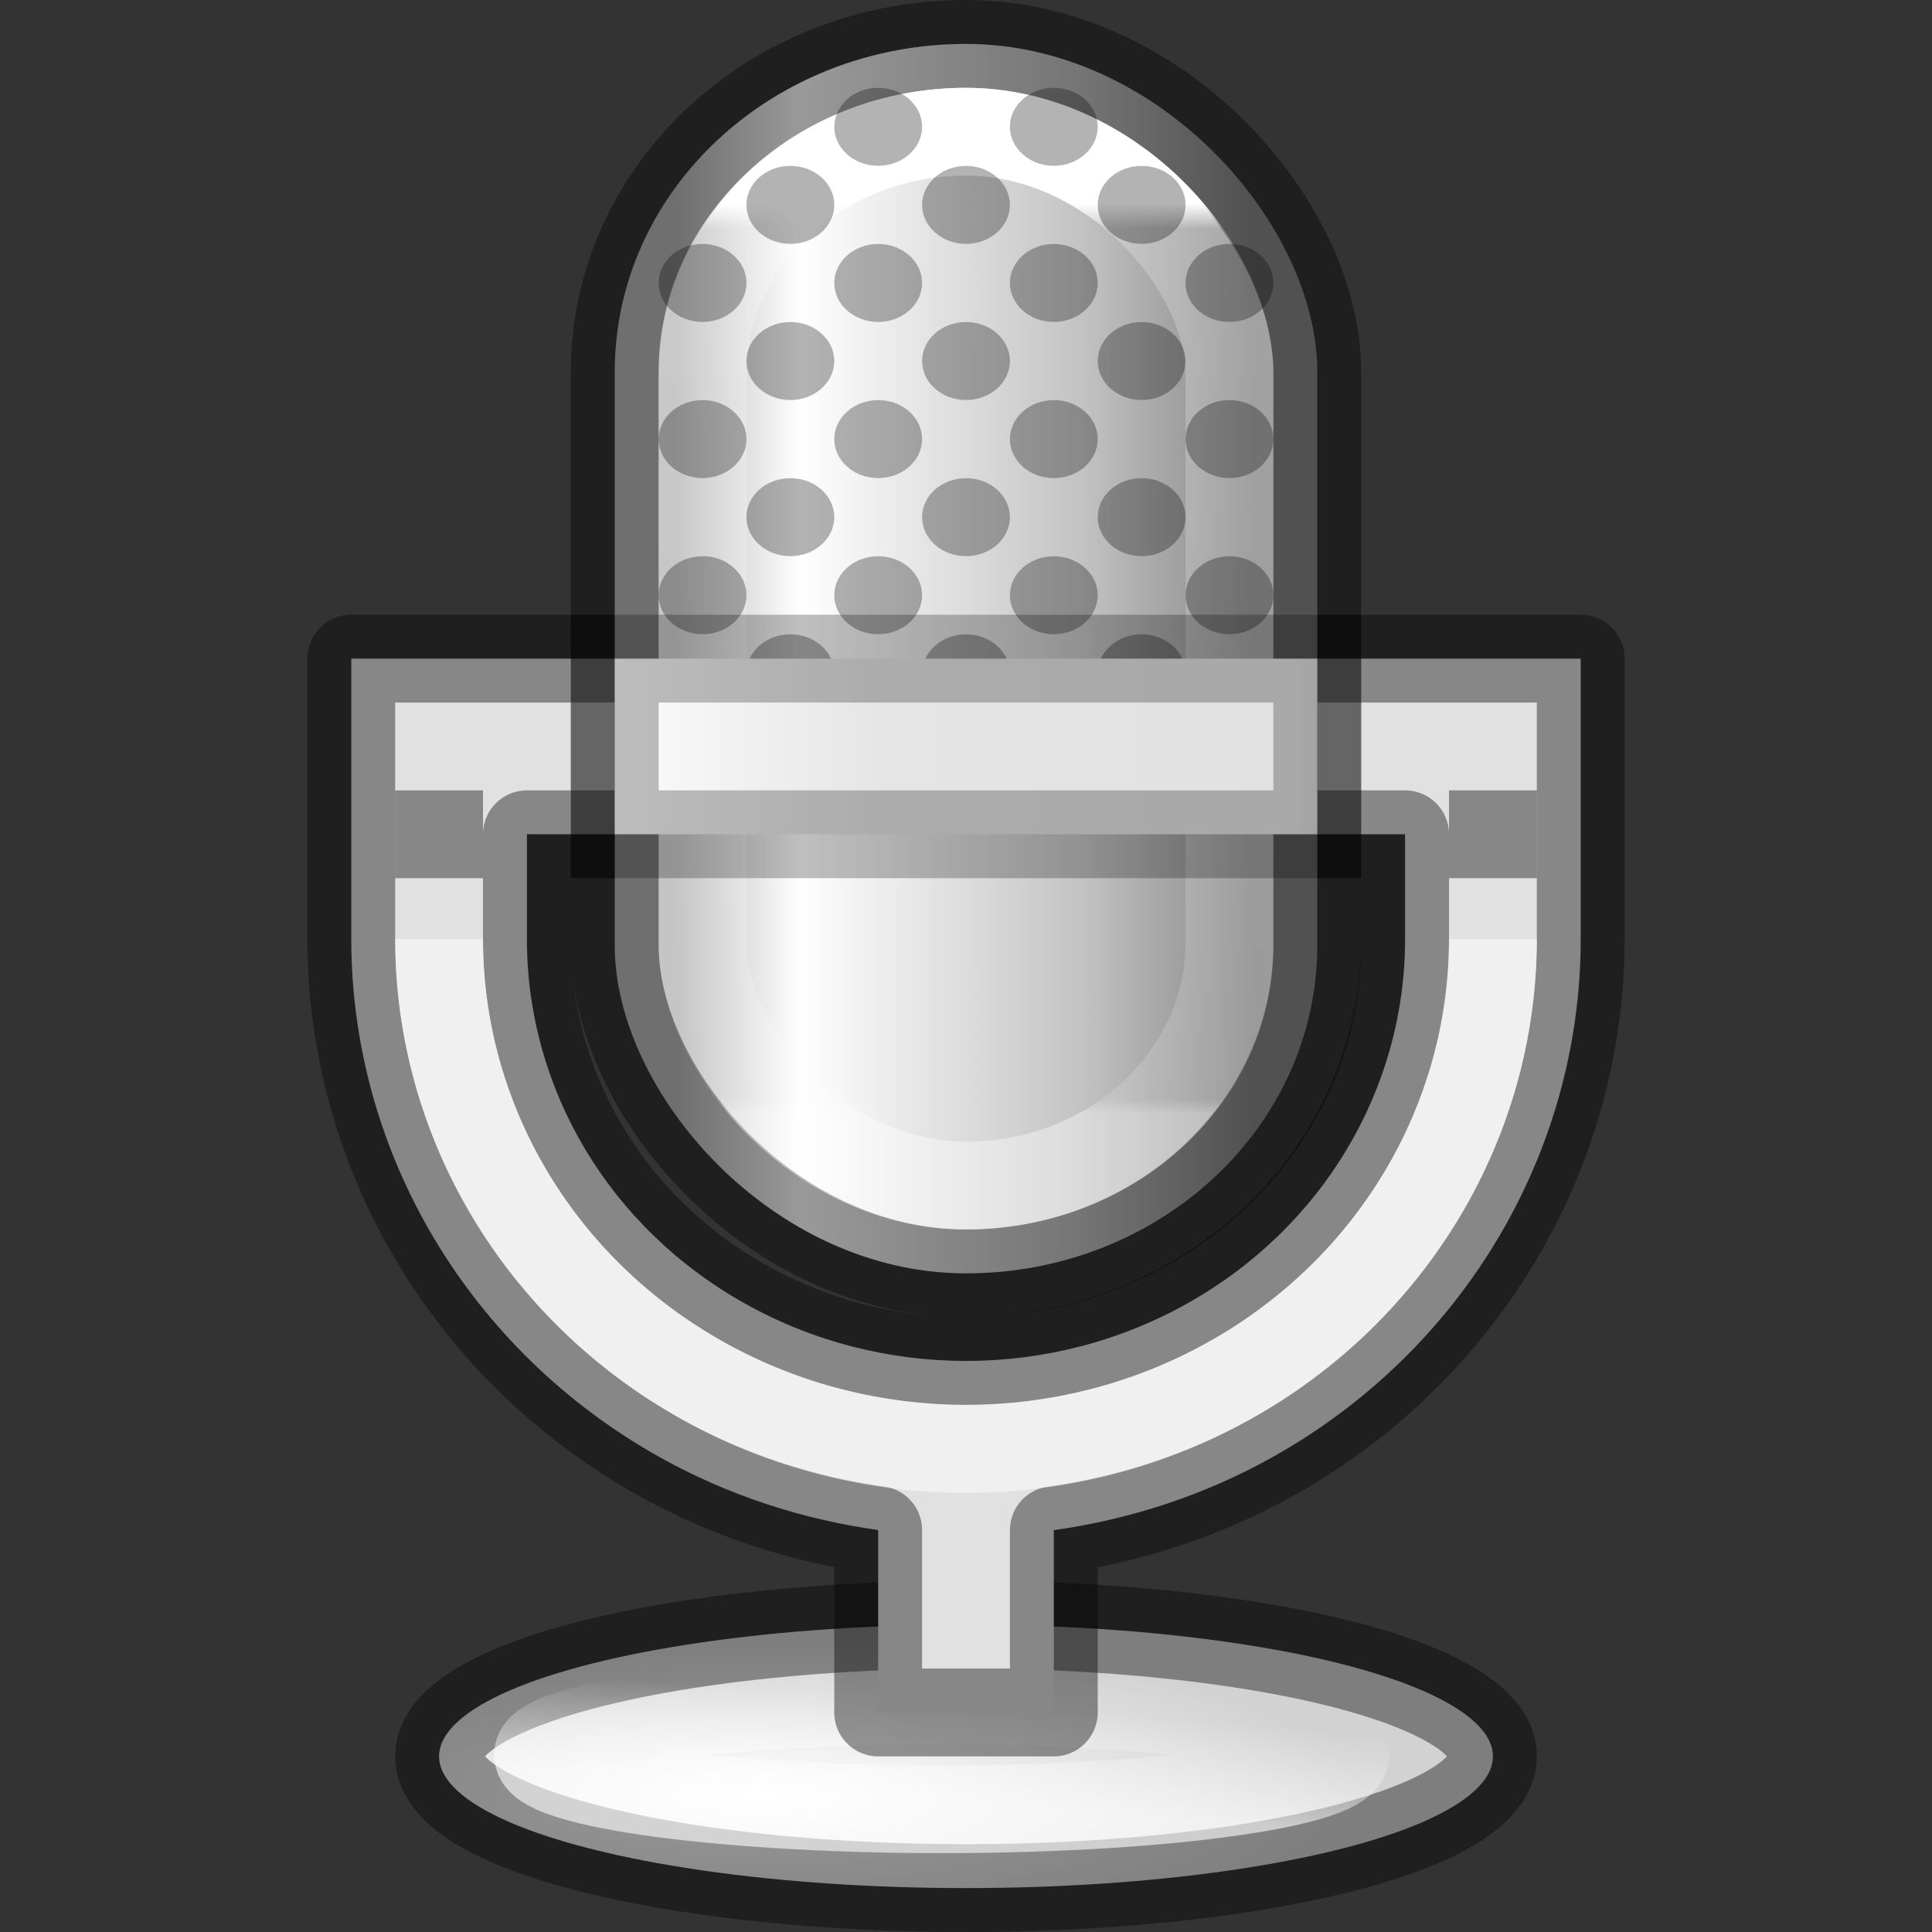 <?xml version="1.0" encoding="UTF-8" standalone="no"?>
<svg
   xmlns:dc="http://purl.org/dc/elements/1.1/"
   xmlns:cc="http://creativecommons.org/ns#"
   xmlns:rdf="http://www.w3.org/1999/02/22-rdf-syntax-ns#"
   xmlns:svg="http://www.w3.org/2000/svg"
   xmlns="http://www.w3.org/2000/svg"
   xmlns:xlink="http://www.w3.org/1999/xlink"
   version="1.0"
   width="22"
   height="22"
   id="svg2">
  <rect width="100%" height="100%" fill="#333333" stroke="none"/>
  <defs
     id="defs4">
    <linearGradient
       id="linearGradient3324">
      <stop
         id="stop3326"
         style="stop-color:#ffffff;stop-opacity:1"
         offset="0" />
      <stop
         id="stop3328"
         style="stop-color:#ffffff;stop-opacity:0"
         offset="1" />
    </linearGradient>
    <linearGradient
       id="linearGradient3711-6">
      <stop
         id="stop3713-6"
         offset="0"
         style="stop-color:#ffffff;stop-opacity:1" />
      <stop
         id="stop3715-7"
         offset="1"
         style="stop-color:#d2d2d2;stop-opacity:1" />
    </linearGradient>
    <linearGradient
       xlink:href="#linearGradient3324"
       id="linearGradient9507"
       gradientUnits="userSpaceOnUse"
       x1="23.812"
       y1="41.837"
       x2="26.243"
       y2="32.429"
       gradientTransform="matrix(0.396,0,0,0.114,2.788,14.757)" />
    <linearGradient
       id="linearGradient2904">
      <stop
         id="stop2906"
         offset="0"
         style="stop-color:#b9b9b9;stop-opacity:1" />
      <stop
         id="stop2910"
         offset="0.216"
         style="stop-color:white;stop-opacity:1;" />
      <stop
         id="stop2912"
         offset="0.702"
         style="stop-color:#c3c3c3;stop-opacity:1" />
      <stop
         id="stop2908"
         offset="1"
         style="stop-color:#878787;stop-opacity:1" />
    </linearGradient>
    <linearGradient
       id="linearGradient4170">
      <stop
         offset="0"
         style="stop-color:#ffffff;stop-opacity:1"
         id="stop4172" />
      <stop
         offset="0.028"
         style="stop-color:#ffffff;stop-opacity:0.235"
         id="stop4174" />
      <stop
         offset="0.984"
         style="stop-color:#ffffff;stop-opacity:0.157"
         id="stop4176" />
      <stop
         offset="1"
         style="stop-color:#ffffff;stop-opacity:0.392"
         id="stop4178" />
    </linearGradient>
    <linearGradient
       xlink:href="#linearGradient11193"
       id="linearGradient9448"
       gradientUnits="userSpaceOnUse"
       gradientTransform="matrix(0.995,0,0,0.796,-8.893,-4.659)"
       x1="16.977"
       y1="14.011"
       x2="32.046"
       y2="14.011" />
    <linearGradient
       id="linearGradient11193">
      <stop
         style="stop-color:#ffffff;stop-opacity:1"
         offset="0"
         id="stop11195" />
      <stop
         id="stop9375"
         offset="0.238"
         style="stop-color:#e5e5e5;stop-opacity:1;" />
      <stop
         id="stop11205"
         offset="0.549"
         style="stop-color:#e1e1e1;stop-opacity:1" />
      <stop
         id="stop11201"
         offset="0.692"
         style="stop-color:#ababab;stop-opacity:1" />
      <stop
         style="stop-color:#959595;stop-opacity:1"
         offset="0.806"
         id="stop11203" />
      <stop
         style="stop-color:#d3d3d3;stop-opacity:1"
         offset="1"
         id="stop11197" />
    </linearGradient>
    <radialGradient
       r="13.084"
       fy="40.579"
       fx="18.754"
       cy="40.579"
       cx="18.754"
       gradientTransform="matrix(0.527,0,0,0.137,0.243,13.883)"
       gradientUnits="userSpaceOnUse"
       id="radialGradient9456-3"
       xlink:href="#linearGradient3711-6" />
    <linearGradient
       y2="13.352"
       x2="30.231"
       y1="13.352"
       x1="18.737"
       gradientTransform="matrix(0.571,0,0,0.583,-1.5,-1.375)"
       gradientUnits="userSpaceOnUse"
       id="linearGradient9438-5"
       xlink:href="#linearGradient2904" />
    <linearGradient
       y2="20.136"
       x2="24.458"
       y1="2.864"
       x1="24.458"
       gradientTransform="matrix(0.545,0,0,0.6,-0.591,-0.4)"
       gradientUnits="userSpaceOnUse"
       id="linearGradient9442-9"
       xlink:href="#linearGradient4170" />
  </defs>
  <g
     id="g4553"
     transform="translate(-1.5,1)">
    <ellipse
       style="display:inline;fill:url(#radialGradient9456-3);fill-opacity:1;stroke:#000000;stroke-width:1;stroke-linecap:round;stroke-linejoin:round;stroke-miterlimit:4;stroke-dasharray:none;stroke-dashoffset:0;stroke-opacity:0.4"
       id="ellipse9454"
       cx="12.5"
       cy="19"
       rx="6"
       ry="1.5" />
    <path
       style="display:inline;opacity:0.6;fill:none;stroke:url(#linearGradient9507);stroke-width:1;stroke-linecap:round;stroke-linejoin:round;stroke-miterlimit:4;stroke-dasharray:none;stroke-dashoffset:0;stroke-opacity:1"
       id="path9505"
       d="m 12.223,18.362 c -1.323,0 -2.518,0.08 -3.349,0.203 -0.831,0.122 -1.247,0.275 -1.247,0.417 0,0.142 0.416,0.295 1.247,0.417 0.831,0.122 2.026,0.203 3.349,0.203 1.323,0 2.518,-0.08 3.349,-0.203 0.831,-0.122 1.247,-0.275 1.247,-0.417 0,-0.142 -0.416,-0.295 -1.247,-0.417 -0.831,-0.122 -2.026,-0.203 -3.349,-0.203 z" />
    <path
       style="opacity:1;fill:#e1e1e1;fill-opacity:1;stroke:#000000;stroke-width:1;stroke-linecap:butt;stroke-linejoin:round;stroke-miterlimit:4;stroke-dasharray:none;stroke-dashoffset:0;stroke-opacity:0.4"
       d="m 5.5,6.5 v 1 1 1.193 c -3e-6,2.442 1.35,4.692 3.512,5.9 0.78,0.436 1.626,0.709 2.488,0.83 V 18.5 h 2 v -2.076 c 0.862,-0.121 1.708,-0.394 2.488,-0.83 C 18.15,14.386 19.5,12.135 19.5,9.693 V 8.5 v -1 -1 z m 2,2 h 10 v 1.193 c 0,1.707 -0.937,3.288 -2.488,4.154 -1.551,0.867 -3.472,0.867 -5.023,0 C 8.437,12.981 7.5,11.4 7.5,9.693 Z"
       id="rect9509" />
    <rect
       y="-0.5"
       x="8.5"
       width="8"
       style="fill:url(#linearGradient9438-5);fill-opacity:1;stroke:#000000;stroke-width:1;stroke-linecap:square;stroke-linejoin:round;stroke-miterlimit:4;stroke-dasharray:none;stroke-dashoffset:0;stroke-opacity:0.4"
       ry="3.733"
       rx="4"
       id="rect9436"
       height="14" />
    <rect
       y="0.5"
       x="9.5"
       width="6"
       style="display:inline;fill:none;stroke:url(#linearGradient9442-9);stroke-width:1;stroke-linecap:square;stroke-linejoin:round;stroke-miterlimit:4;stroke-dasharray:none;stroke-dashoffset:0;stroke-opacity:1"
       ry="2.769"
       rx="3"
       id="rect9440"
       height="12" />
    <path
       id="path9444"
       d="M 11.5,0 C 11.224,0 11,0.199 11,0.444 c 0,0.245 0.224,0.444 0.5,0.444 0.276,0 0.5,-0.199 0.5,-0.444 C 12,0.199 11.776,0 11.5,0 Z m 2,0 C 13.224,0 13,0.199 13,0.444 c 0,0.245 0.224,0.444 0.5,0.444 0.276,0 0.5,-0.199 0.5,-0.444 C 14,0.199 13.776,0 13.5,0 Z m -3,0.889 c -0.276,0 -0.5,0.199 -0.5,0.444 0,0.245 0.224,0.444 0.5,0.444 0.276,0 0.5,-0.199 0.5,-0.444 C 11,1.088 10.776,0.889 10.5,0.889 Z m 2,0 c -0.276,0 -0.5,0.199 -0.5,0.444 0,0.245 0.224,0.444 0.5,0.444 0.276,0 0.5,-0.199 0.5,-0.444 C 13,1.088 12.776,0.889 12.5,0.889 Z m 2,0 c -0.276,0 -0.5,0.199 -0.5,0.444 0,0.245 0.224,0.444 0.5,0.444 0.276,0 0.5,-0.199 0.5,-0.444 C 15,1.088 14.776,0.889 14.5,0.889 Z m -5,0.889 c -0.276,0 -0.5,0.199 -0.5,0.444 0,0.245 0.224,0.444 0.5,0.444 0.276,0 0.5,-0.199 0.5,-0.444 C 10,1.977 9.776,1.778 9.5,1.778 Z m 2,0 c -0.276,0 -0.5,0.199 -0.5,0.444 0,0.245 0.224,0.444 0.5,0.444 0.276,0 0.5,-0.199 0.5,-0.444 0,-0.245 -0.224,-0.444 -0.5,-0.444 z m 2,0 c -0.276,0 -0.5,0.199 -0.5,0.444 0,0.245 0.224,0.444 0.5,0.444 0.276,0 0.5,-0.199 0.5,-0.444 0,-0.245 -0.224,-0.444 -0.5,-0.444 z m 2,0 c -0.276,0 -0.5,0.199 -0.5,0.444 0,0.245 0.224,0.444 0.5,0.444 0.276,0 0.5,-0.199 0.5,-0.444 0,-0.245 -0.224,-0.444 -0.5,-0.444 z m -5,0.889 c -0.276,0 -0.5,0.199 -0.5,0.444 0,0.245 0.224,0.444 0.5,0.444 0.276,0 0.5,-0.199 0.5,-0.444 0,-0.245 -0.224,-0.444 -0.5,-0.444 z m 2,0 c -0.276,0 -0.5,0.199 -0.5,0.444 0,0.245 0.224,0.444 0.5,0.444 0.276,0 0.5,-0.199 0.5,-0.444 0,-0.245 -0.224,-0.444 -0.5,-0.444 z m 2,0 c -0.276,0 -0.5,0.199 -0.5,0.444 0,0.245 0.224,0.444 0.5,0.444 0.276,0 0.5,-0.199 0.5,-0.444 0,-0.245 -0.224,-0.444 -0.5,-0.444 z m -5,0.889 C 9.224,3.556 9,3.755 9,4 9,4.245 9.224,4.444 9.5,4.444 9.776,4.444 10,4.245 10,4 10,3.755 9.776,3.556 9.5,3.556 Z m 2,0 C 11.224,3.556 11,3.755 11,4 11,4.245 11.224,4.444 11.5,4.444 11.776,4.444 12,4.245 12,4 12,3.755 11.776,3.556 11.5,3.556 Z m 2,0 C 13.224,3.556 13,3.755 13,4 13,4.245 13.224,4.444 13.5,4.444 13.776,4.444 14,4.245 14,4 14,3.755 13.776,3.556 13.5,3.556 Z m 2,0 C 15.224,3.556 15,3.755 15,4 15,4.245 15.224,4.444 15.5,4.444 15.776,4.444 16,4.245 16,4 16,3.755 15.776,3.556 15.5,3.556 Z m -5,0.889 c -0.276,0 -0.5,0.199 -0.5,0.444 0,0.245 0.224,0.444 0.5,0.444 0.276,0 0.5,-0.199 0.5,-0.444 0,-0.245 -0.224,-0.444 -0.5,-0.444 z m 2,0 c -0.276,0 -0.5,0.199 -0.5,0.444 0,0.245 0.224,0.444 0.5,0.444 0.276,0 0.5,-0.199 0.5,-0.444 0,-0.245 -0.224,-0.444 -0.5,-0.444 z m 2,0 c -0.276,0 -0.5,0.199 -0.5,0.444 0,0.245 0.224,0.444 0.5,0.444 0.276,0 0.5,-0.199 0.5,-0.444 0,-0.245 -0.224,-0.444 -0.5,-0.444 z m -5,0.889 c -0.276,0 -0.5,0.199 -0.5,0.444 0,0.245 0.224,0.444 0.5,0.444 0.276,0 0.5,-0.199 0.5,-0.444 C 10,5.532 9.776,5.333 9.5,5.333 Z m 2,0 c -0.276,0 -0.5,0.199 -0.5,0.444 0,0.245 0.224,0.444 0.5,0.444 0.276,0 0.5,-0.199 0.5,-0.444 0,-0.245 -0.224,-0.444 -0.5,-0.444 z m 2,0 c -0.276,0 -0.5,0.199 -0.5,0.444 0,0.245 0.224,0.444 0.5,0.444 0.276,0 0.5,-0.199 0.5,-0.444 0,-0.245 -0.224,-0.444 -0.5,-0.444 z m 2,0 c -0.276,0 -0.5,0.199 -0.5,0.444 0,0.245 0.224,0.444 0.5,0.444 0.276,0 0.5,-0.199 0.5,-0.444 0,-0.245 -0.224,-0.444 -0.5,-0.444 z m -5,0.889 c -0.276,0 -0.5,0.199 -0.5,0.444 0,0.245 0.224,0.444 0.5,0.444 0.276,0 0.5,-0.199 0.5,-0.444 0,-0.245 -0.224,-0.444 -0.5,-0.444 z m 2,0 c -0.276,0 -0.5,0.199 -0.5,0.444 0,0.245 0.224,0.444 0.5,0.444 0.276,0 0.5,-0.199 0.5,-0.444 0,-0.245 -0.224,-0.444 -0.5,-0.444 z m 2,0 c -0.276,0 -0.5,0.199 -0.5,0.444 0,0.245 0.224,0.444 0.5,0.444 0.276,0 0.5,-0.199 0.5,-0.444 0,-0.245 -0.224,-0.444 -0.5,-0.444 z m -5,0.889 C 9.224,7.111 9,7.31 9,7.556 9,7.801 9.224,8 9.5,8 9.776,8 10,7.801 10,7.556 10,7.31 9.776,7.111 9.5,7.111 Z m 2,0 c -0.276,0 -0.5,0.199 -0.5,0.444 C 11,7.801 11.224,8 11.5,8 11.776,8 12,7.801 12,7.556 12,7.31 11.776,7.111 11.5,7.111 Z m 2,0 c -0.276,0 -0.5,0.199 -0.5,0.444 C 13,7.801 13.224,8 13.5,8 13.776,8 14,7.801 14,7.556 14,7.31 13.776,7.111 13.5,7.111 Z m 2,0 c -0.276,0 -0.5,0.199 -0.5,0.444 C 15,7.801 15.224,8 15.5,8 15.776,8 16,7.801 16,7.556 16,7.31 15.776,7.111 15.5,7.111 Z"
       style="display:inline;opacity:0.3;fill:#000000;fill-opacity:1;stroke:none;stroke-width:1" />
    <path
       id="path9446"
       d="m 8.5,6.5 h 8 v 2 h -8 z"
       style="color:#000000;display:inline;overflow:visible;visibility:visible;fill:url(#linearGradient9448);fill-opacity:1;fill-rule:nonzero;stroke:#000000;stroke-width:1;stroke-miterlimit:4;stroke-dasharray:none;stroke-opacity:0.251;marker:none;enable-background:accumulate" />
    <rect
       y="8"
       x="6"
       height="1"
       width="1"
       id="rect10955"
       style="display:inline;opacity:0.4;fill:#000000;fill-opacity:1;stroke:none;stroke-width:1;stroke-linecap:round;stroke-linejoin:round;stroke-miterlimit:4;stroke-dasharray:none;stroke-dashoffset:0;stroke-opacity:1;enable-background:new" />
    <rect
       style="display:inline;opacity:0.4;fill:#000000;fill-opacity:1;stroke:none;stroke-width:1;stroke-linecap:round;stroke-linejoin:round;stroke-miterlimit:4;stroke-dasharray:none;stroke-dashoffset:0;stroke-opacity:1;enable-background:new"
       id="rect10957"
       width="1"
       height="1"
       x="18"
       y="8" />
    <path
       style="opacity:1;fill:none;fill-opacity:1;stroke:#ffffff;stroke-width:1;stroke-linecap:butt;stroke-linejoin:round;stroke-miterlimit:4;stroke-dasharray:none;stroke-dashoffset:0;stroke-opacity:0.498"
       d="m 18.5,9.693 c 0,2.075 -1.144,3.992 -3,5.029 -1.856,1.037 -4.144,1.037 -6,0 C 7.644,13.685 6.5,11.768 6.5,9.693"
       id="path10959" />
  </g>
</svg>
